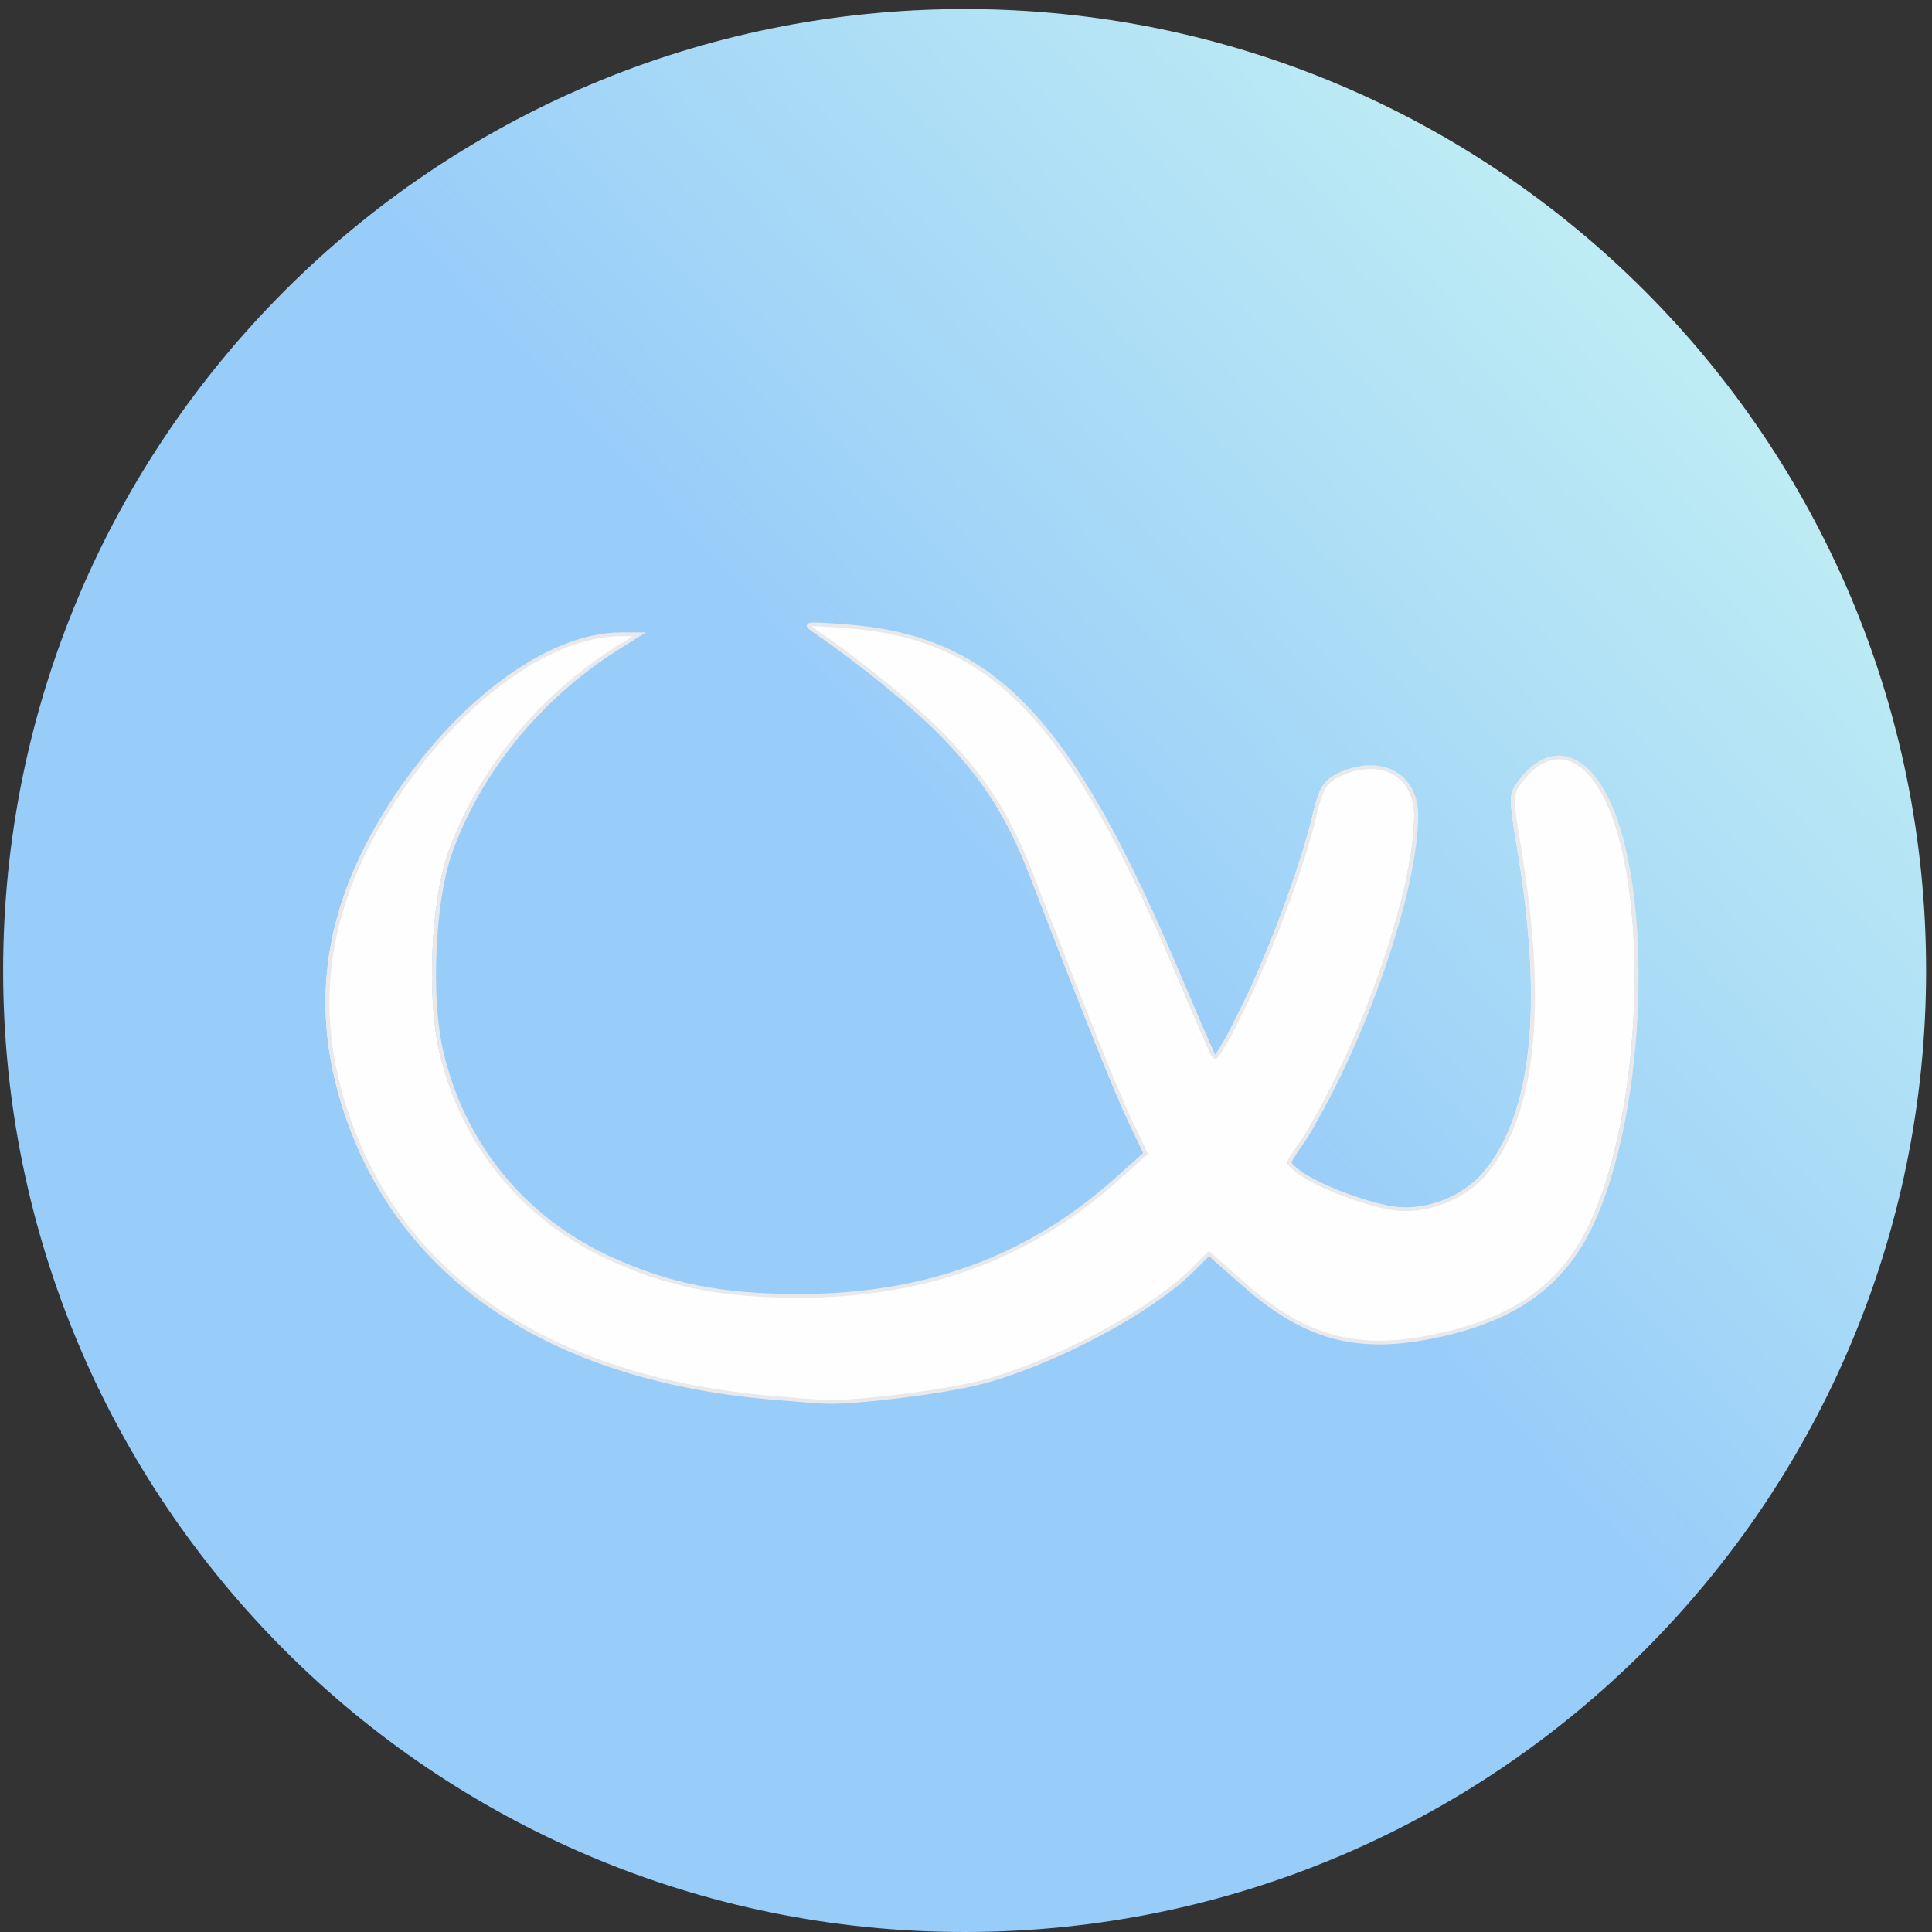 <svg width="193" height="193" viewBox="0 0 193 193" fill="none" xmlns="http://www.w3.org/2000/svg">
<rect x="0" y="0" width="193" height="193" fill="#333333" stroke="none"/>
<path d="M192.411 96.952C192.411 149.998 149.409 193 96.363 193C43.316 193 0.314 149.998 0.314 96.952C0.314 43.906 43.316 0.903 96.363 0.903C149.409 0.903 192.411 43.906 192.411 96.952Z" fill="url(#paint0_linear)"/>
<path d="M76.37 139.579C54.099 137.536 39.169 127.108 34.026 110.003C30.818 99.336 32.706 89.267 39.862 78.879C46.338 69.477 54.985 63.366 61.813 63.366H63.651L61.404 64.785C53.708 69.645 47.636 77.099 44.758 85.219C43.069 89.984 42.629 99.464 43.846 104.868C45.945 114.181 51.974 121.653 60.624 125.659C66.492 128.377 71.871 129.457 79.536 129.457C92.211 129.457 102.493 125.709 111.252 117.895L114.245 115.225L112.742 112.081C111.408 109.293 108.374 101.731 102.82 87.35C100.634 81.691 98.233 77.889 94.171 73.653C91.414 70.778 85.97 66.313 81.437 63.208C80.053 62.261 80.079 62.254 84.026 62.537C99.027 63.61 106.639 71.562 117.65 97.668C119.573 102.226 120.451 104.205 120.832 105.02C120.929 105.228 121.085 105.686 121.269 105.546C121.453 105.406 122.069 104.323 122.284 103.97C122.499 103.617 122.738 103.161 123.015 102.61C123.291 102.058 123.606 101.411 123.975 100.676C126.675 95.285 129.96 86.425 131.152 81.32C131.735 78.822 132.179 78.073 133.443 77.456C137.582 75.435 141.275 77.312 141.275 81.439C141.275 88.909 136.121 103.884 130.205 113.607C129.827 114.228 129.447 114.635 129.25 115.003C129.053 115.372 128.52 116.03 128.633 116.218C128.72 116.362 128.753 116.398 128.893 116.53C129.041 116.67 129.24 116.85 129.506 117.051C131.467 118.54 136.521 120.385 139.117 120.722C142.42 121.149 146.187 119.632 148.291 117.026C153.054 111.13 154.155 100.54 151.613 85.073C150.684 79.424 150.688 79.307 151.815 77.878C154.545 74.415 157.847 75.068 160.157 79.528C164.888 88.658 164.143 110.976 158.726 122.398C155.718 128.742 150.496 132.235 141.786 133.731C134.818 134.927 129.819 133.398 124.057 128.308L120.569 125.226L118.928 126.862C114.667 131.113 104.816 136.315 97.534 138.161C93.947 139.07 85.135 140.155 82.295 140.037C81.364 139.999 78.697 139.792 76.369 139.579L76.37 139.579Z" fill="#FEFEFE"/>
<path fill-rule="evenodd" clip-rule="evenodd" d="M81.092 62.576C81.219 62.687 81.441 62.841 81.754 63.056C86.294 66.165 91.749 70.638 94.518 73.526C98.599 77.782 101.013 81.604 103.207 87.286C108.763 101.669 111.794 109.223 113.123 112.003L114.686 115.27L111.589 118.032C102.791 125.881 92.46 129.646 79.736 129.646C72.046 129.646 66.636 128.561 60.736 125.828C52.029 121.796 45.962 114.274 43.852 104.907C43.238 102.184 43.044 98.445 43.214 94.796C43.383 91.147 43.916 87.565 44.769 85.159C47.662 76.998 53.762 69.511 61.494 64.628L63.194 63.554H62.013C58.659 63.554 54.831 65.058 51.025 67.748C47.222 70.436 43.456 74.297 40.229 78.982C33.1 89.331 31.228 99.344 34.418 109.951C39.507 126.875 54.224 137.244 76.239 139.359L76.589 139.391C78.917 139.604 81.579 139.81 82.504 139.849C83.905 139.907 86.802 139.667 89.809 139.297C92.814 138.927 95.903 138.43 97.683 137.978C101.304 137.061 105.571 135.306 109.467 133.248C113.365 131.19 116.873 128.838 118.984 126.733L120.76 124.961L124.393 128.17C127.261 130.703 129.927 132.339 132.731 133.197C135.533 134.055 138.491 134.139 141.95 133.545C146.286 132.801 149.739 131.561 152.479 129.728C155.217 127.897 157.254 125.465 158.745 122.32C161.438 116.641 162.977 108.233 163.248 100.098C163.52 91.957 162.522 84.133 160.179 79.611C159.033 77.399 157.668 76.186 156.303 75.916C154.955 75.65 153.516 76.288 152.174 77.991C151.891 78.351 151.693 78.61 151.559 78.889C151.428 79.162 151.355 79.461 151.342 79.898C151.317 80.79 151.544 82.209 152.01 85.044C153.282 92.787 153.645 99.318 153.09 104.657C152.535 109.995 151.062 114.155 148.65 117.141C146.504 119.798 142.668 121.345 139.291 120.908C137.969 120.737 136.04 120.186 134.2 119.494C132.363 118.803 130.586 117.961 129.582 117.198C129.309 116.991 129.104 116.807 128.952 116.664C128.883 116.598 128.832 116.549 128.787 116.496C128.741 116.441 128.705 116.385 128.66 116.311C128.617 116.239 128.615 116.163 128.621 116.107C128.628 116.048 128.646 115.989 128.668 115.934C128.711 115.825 128.78 115.702 128.853 115.583C128.912 115.488 128.976 115.389 129.038 115.295C129.054 115.271 129.07 115.247 129.085 115.223C129.161 115.106 129.227 115.002 129.272 114.918C129.375 114.725 129.523 114.525 129.682 114.311L129.697 114.291C129.864 114.066 130.049 113.815 130.233 113.512C133.183 108.665 135.945 102.503 137.969 96.62C139.995 90.732 141.276 85.143 141.276 81.438C141.276 79.431 140.381 78.002 139.017 77.308C137.649 76.612 135.762 76.634 133.735 77.624C133.129 77.919 132.735 78.237 132.416 78.775C132.09 79.325 131.838 80.112 131.547 81.361C130.351 86.481 127.06 95.355 124.355 100.756C124.167 101.132 123.989 101.493 123.823 101.828C123.669 102.139 123.526 102.429 123.395 102.691C123.118 103.243 122.876 103.704 122.657 104.065C122.615 104.134 122.557 104.231 122.489 104.345L122.434 104.438C122.343 104.592 122.24 104.765 122.137 104.933C122.035 105.1 121.932 105.262 121.842 105.393C121.797 105.458 121.754 105.518 121.715 105.566C121.68 105.611 121.637 105.66 121.594 105.693L121.469 105.546M121.594 105.693C121.544 105.731 121.48 105.759 121.406 105.761C121.333 105.763 121.272 105.738 121.226 105.709C121.143 105.657 121.084 105.573 121.045 105.507C120.986 105.409 120.929 105.278 120.888 105.182C120.873 105.148 120.86 105.118 120.85 105.096C120.467 104.278 119.588 102.296 117.666 97.737C112.16 84.686 107.515 76.2 102.387 70.841C97.271 65.497 91.668 63.258 84.211 62.725C83.223 62.654 82.485 62.602 81.952 62.578C81.686 62.566 81.475 62.561 81.312 62.564C81.22 62.566 81.148 62.57 81.092 62.576M81.001 62.479C81.001 62.479 81.001 62.479 81.001 62.48ZM77.039 139.811L77.04 139.812L76.551 139.767C54.218 137.718 39.205 127.251 34.034 110.054C30.809 99.329 32.712 89.204 39.895 78.776C43.144 74.06 46.94 70.164 50.786 67.446C54.63 64.73 58.54 63.177 62.013 63.177H64.51L61.715 64.942C54.055 69.779 48.011 77.199 45.147 85.279C44.311 87.637 43.78 91.178 43.612 94.812C43.443 98.445 43.638 102.148 44.242 104.828C46.328 114.088 52.319 121.51 60.912 125.489C66.749 128.193 72.096 129.268 79.736 129.268C92.364 129.268 102.596 125.537 111.316 117.758L114.205 115.18L112.76 112.159C111.423 109.363 108.386 101.792 102.833 87.415C100.655 81.777 98.268 77.997 94.223 73.779C91.478 70.917 86.046 66.461 81.52 63.361C81.182 63.13 80.905 62.939 80.759 62.794C80.721 62.756 80.684 62.715 80.657 62.67C80.63 62.627 80.603 62.564 80.609 62.491C80.623 62.315 80.792 62.252 80.88 62.229C80.987 62.202 81.131 62.19 81.304 62.187C81.48 62.183 81.702 62.188 81.972 62.201C82.511 62.225 83.255 62.278 84.241 62.348C91.785 62.888 97.489 65.162 102.682 70.588C107.862 76.001 112.529 84.543 118.036 97.598C119.959 102.156 120.835 104.132 121.214 104.944C121.233 104.984 121.251 105.027 121.27 105.069C121.307 105.157 121.345 105.244 121.391 105.32C121.394 105.326 121.397 105.331 121.4 105.335C121.431 105.297 121.467 105.247 121.508 105.188C121.592 105.065 121.691 104.909 121.792 104.743C121.894 104.578 121.996 104.407 122.087 104.253L122.141 104.162C122.209 104.047 122.268 103.947 122.312 103.876C122.523 103.53 122.758 103.08 123.035 102.529C123.17 102.26 123.311 101.974 123.462 101.668C123.626 101.337 123.801 100.982 123.995 100.595C126.689 95.216 129.969 86.369 131.158 81.28C131.45 80.03 131.711 79.194 132.069 78.591C132.434 77.975 132.893 77.61 133.552 77.288C135.663 76.257 137.693 76.207 139.205 76.976C140.723 77.747 141.674 79.32 141.674 81.438C141.674 85.204 140.378 90.838 138.348 96.736C136.317 102.639 133.545 108.826 130.578 113.701C130.384 114.019 130.19 114.282 130.023 114.508L130.02 114.512C129.852 114.739 129.718 114.92 129.628 115.088C129.574 115.189 129.5 115.305 129.424 115.421C129.408 115.446 129.392 115.471 129.375 115.496C129.314 115.59 129.253 115.683 129.198 115.773C129.127 115.888 129.072 115.988 129.041 116.066C129.031 116.092 129.025 116.111 129.021 116.126C129.02 116.133 129.019 116.138 129.018 116.143C129.053 116.2 129.075 116.232 129.099 116.261C129.128 116.295 129.163 116.33 129.233 116.397C129.378 116.533 129.572 116.708 129.831 116.904C130.788 117.63 132.518 118.456 134.347 119.143C136.174 119.83 138.069 120.369 139.344 120.535C142.573 120.952 146.27 119.466 148.333 116.912C150.684 114.001 152.143 109.918 152.693 104.62C153.244 99.324 152.885 92.827 151.616 85.102C151.154 82.288 150.918 80.824 150.944 79.888C150.957 79.412 151.038 79.061 151.196 78.733C151.35 78.411 151.575 78.12 151.855 77.765C153.243 76.004 154.821 75.238 156.384 75.547C157.93 75.853 159.372 77.196 160.536 79.445C162.924 84.053 163.919 91.953 163.646 100.109C163.374 108.271 161.832 116.733 159.108 122.475C157.591 125.674 155.512 128.161 152.709 130.036C149.908 131.91 146.396 133.165 142.021 133.916C138.514 134.519 135.488 134.437 132.608 133.556C129.731 132.676 127.016 131.002 124.121 128.445L120.777 125.492L119.273 126.992C117.123 129.137 113.575 131.511 109.661 133.578C105.746 135.646 101.447 137.415 97.786 138.343C95.979 138.801 92.869 139.301 89.861 139.671C86.856 140.041 83.926 140.285 82.487 140.226C81.615 140.189 79.24 140.008 77.039 139.811Z" fill="#E9E9EB"/>
<defs>
<linearGradient id="paint0_linear" x1="136.354" y1="1.371" x2="71.823" y2="61.074" gradientUnits="userSpaceOnUse">
<stop stop-color="#BDECF4"/>
<stop offset="1" stop-color="#98CCF9"/>
</linearGradient>
</defs>
</svg>
